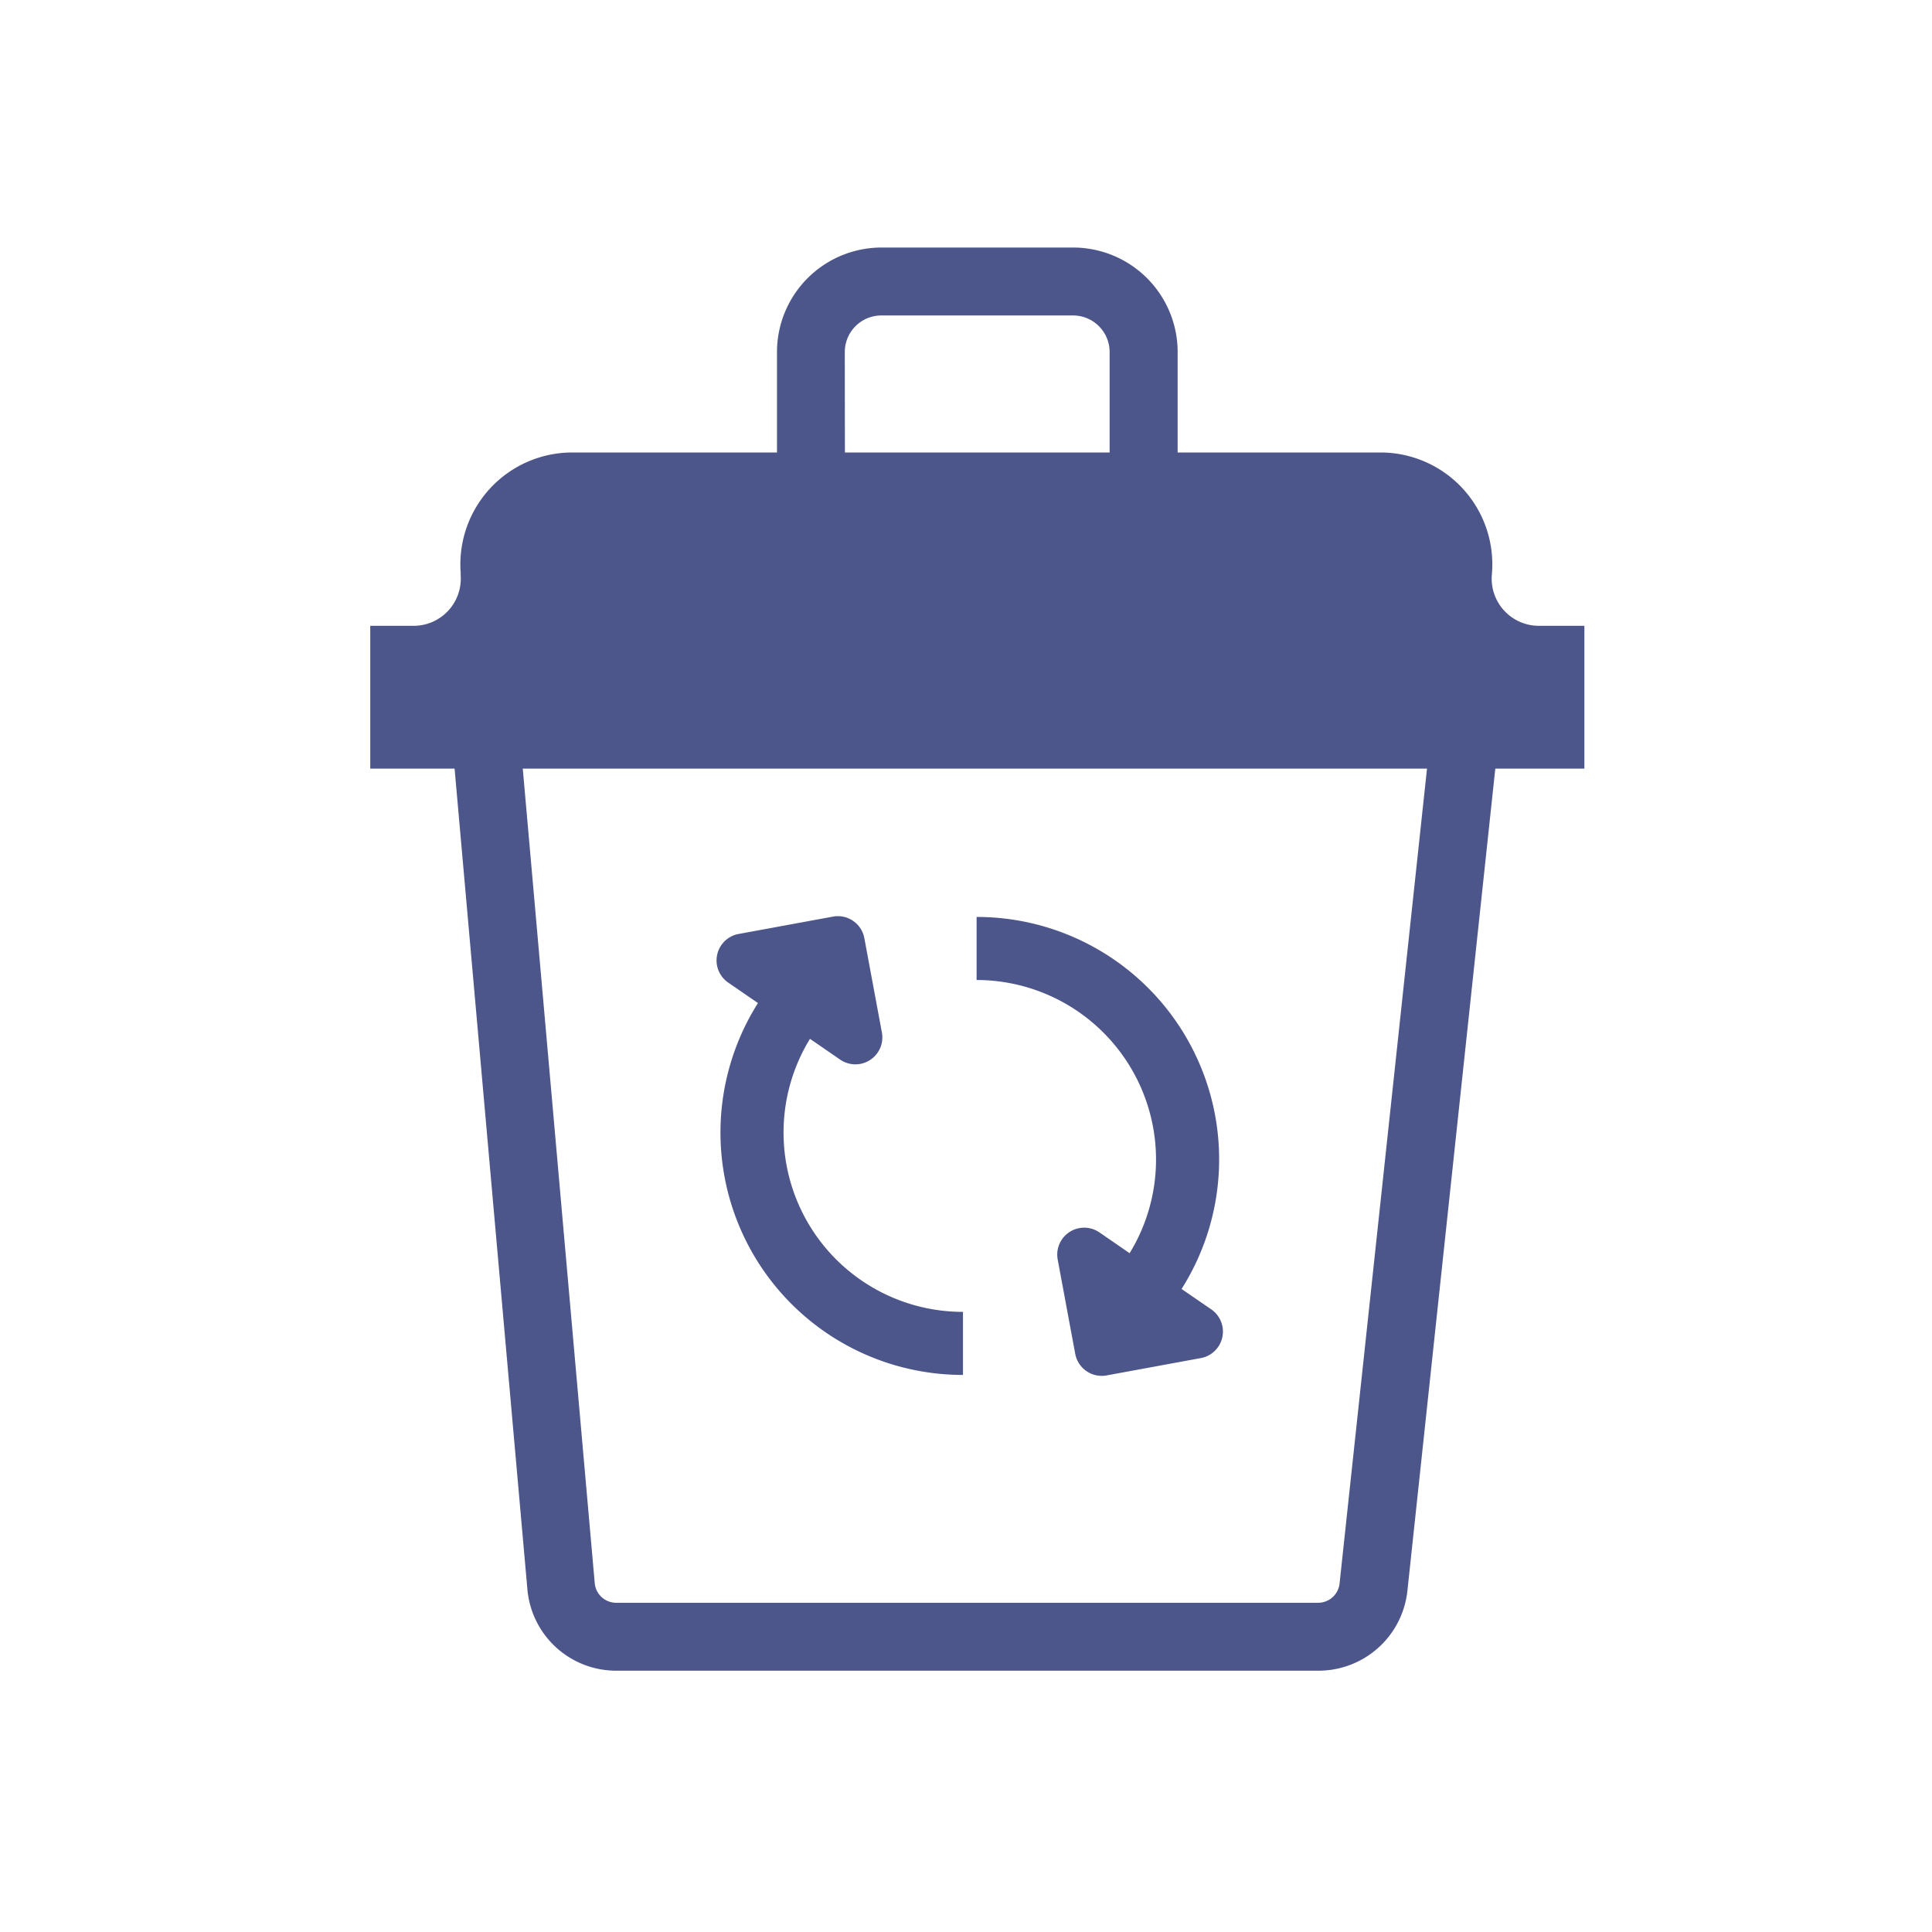 <svg viewBox="0 0 512 512" xmlns="http://www.w3.org/2000/svg"><path d="M419.88 165.85h-12.07a12.51 12.51 0 0 1-12.45-13.63 29.65 29.65 0 0 0-29.52-32.31h-53.75V93.28a27.71 27.71 0 0 0-27.67-27.68h-50.84a27.71 27.71 0 0 0-27.67 27.68v26.63h-54.26a29.66 29.66 0 0 0-29.57 31.84v.67a12.5 12.5 0 0 1-12.47 13.43H98.12v37.85h22.35l19.29 217.42a23.61 23.61 0 0 0 23.63 21.63h186a23.69 23.69 0 0 0 23.59-21.2l23.29-217.85h23.61Zm-196-72.57a9.69 9.69 0 0 1 9.67-9.68h50.84a9.69 9.69 0 0 1 9.67 9.68v26.63h-70.15ZM355 419.63a5.71 5.71 0 0 1-5.69 5.12h-186a5.7 5.7 0 0 1-5.7-5.22L138.54 203.7h239.63Z" fill="#4d568a" class="fill-000000"></path><path d="M306.36 307.3a47.56 47.56 0 0 1-7 24.81l-8-5.51a7.14 7.14 0 0 0-11.06 7.19l4.65 25a7.14 7.14 0 0 0 8.31 5.71l25-4.6A7.14 7.14 0 0 0 321 347l-7.87-5.41A64.24 64.24 0 0 0 258.81 243v16.71a47.6 47.6 0 0 1 47.55 47.59ZM193 260.41l7.87 5.41a64.23 64.23 0 0 0 54.33 98.55v-16.71a47.53 47.53 0 0 1-40.55-72.36l8 5.51a7.14 7.14 0 0 0 11.06-7.19l-4.65-25a7.14 7.14 0 0 0-8.31-5.71l-25 4.6a7.13 7.13 0 0 0-2.75 12.9Z" fill="#4d568a" class="fill-000000"></path></svg>